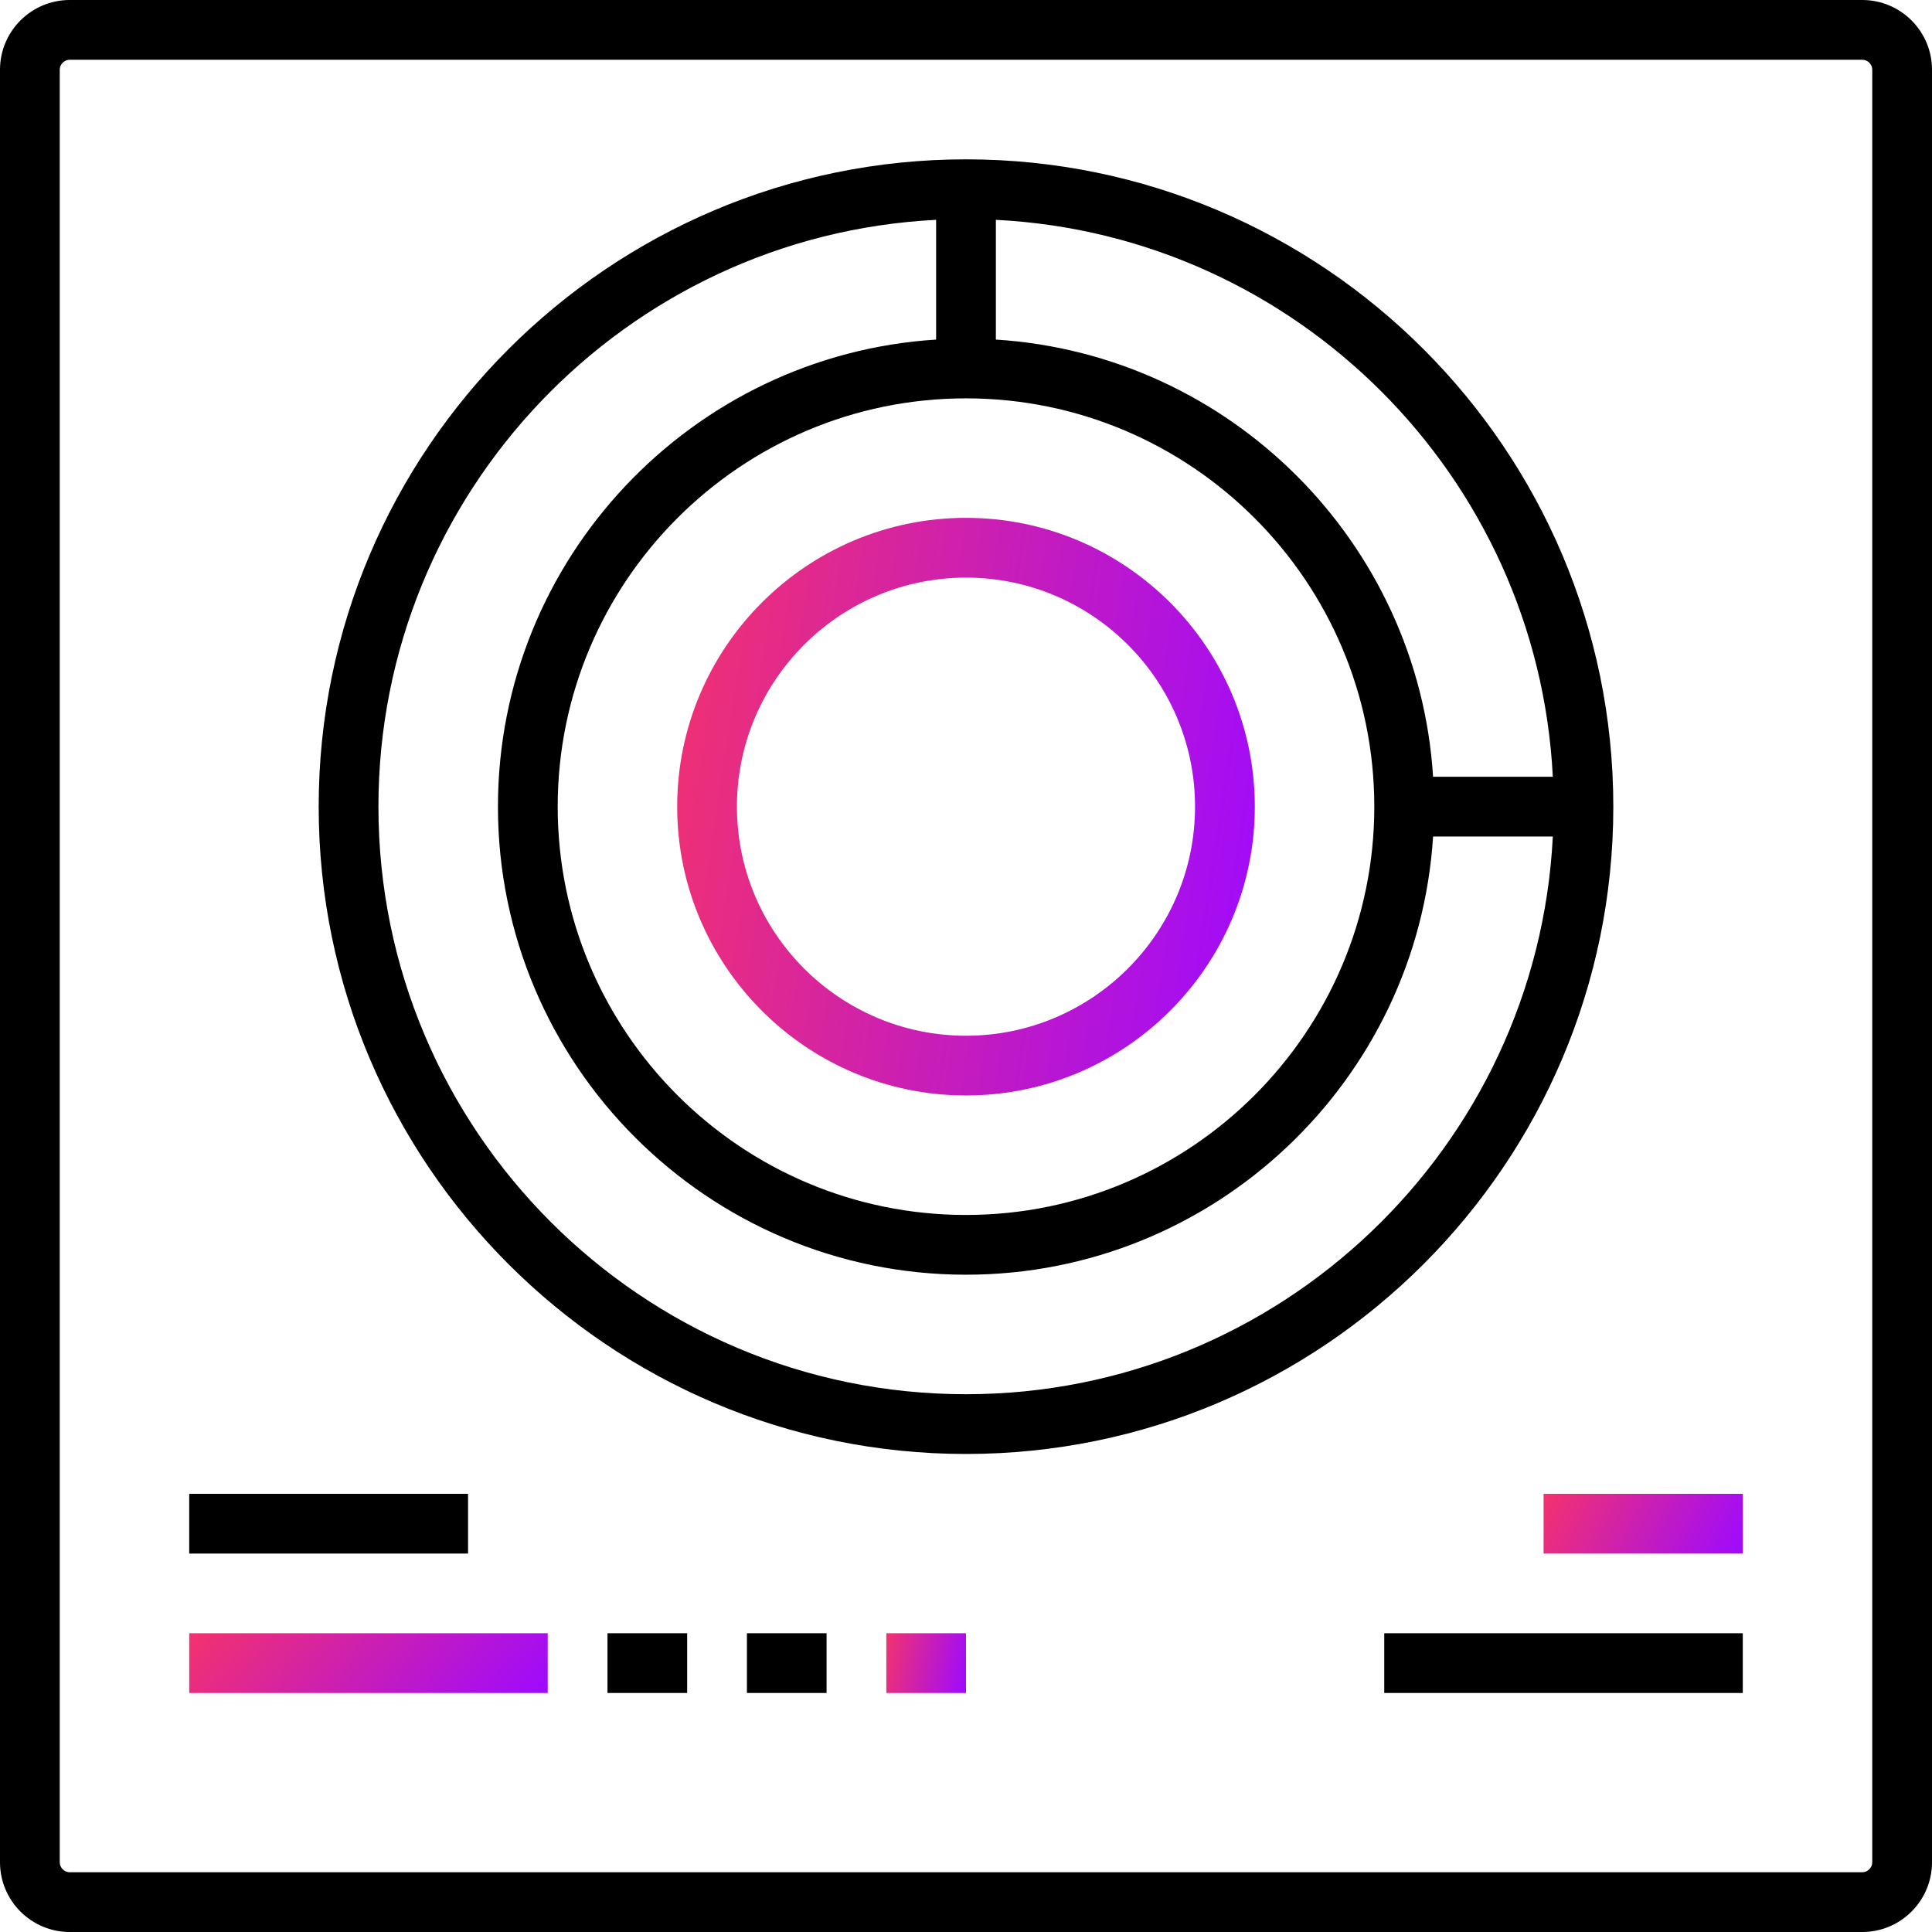 <svg width="80" height="80" viewBox="0 0 80 80" fill="none" xmlns="http://www.w3.org/2000/svg">
<g clipPath="url(#clip0_48_1099)">
<path d="M77.113 0H2.887C1.295 0 0 1.295 0 2.887V77.113C0 78.705 1.295 80 2.887 80H77.113C78.705 80 80 78.705 80 77.113V2.887C80 1.295 78.705 0 77.113 0ZM77.526 77.113C77.526 77.337 77.337 77.526 77.113 77.526H2.887C2.663 77.526 2.474 77.337 2.474 77.113V2.887C2.474 2.663 2.663 2.474 2.887 2.474H77.113C77.337 2.474 77.526 2.663 77.526 2.887V77.113Z" fill="black"/>
<path d="M40 6.598C25.22 6.598 13.196 18.622 13.196 33.402C13.196 48.182 25.22 60.206 40 60.206C54.78 60.206 66.804 48.182 66.804 33.402C66.804 18.622 54.78 6.598 40 6.598ZM41.237 9.103C53.67 9.729 63.673 19.732 64.299 32.165H59.341C58.727 22.461 50.941 14.675 41.237 14.061V9.103ZM56.907 33.402C56.907 42.725 49.323 50.309 40 50.309C30.677 50.309 23.093 42.725 23.093 33.402C23.093 24.079 30.677 16.495 40 16.495C49.323 16.495 56.907 24.079 56.907 33.402ZM40 57.732C26.584 57.732 15.67 46.818 15.67 33.402C15.67 20.401 25.92 9.75 38.763 9.103V14.061C28.651 14.701 20.619 23.131 20.619 33.402C20.619 44.089 29.313 52.783 40 52.783C50.271 52.783 58.7 44.752 59.341 34.639H64.299C63.652 47.482 53.001 57.732 40 57.732Z" fill="black"/>
<path d="M40 21.443C33.406 21.443 28.041 26.808 28.041 33.402C28.041 39.996 33.406 45.361 40 45.361C46.594 45.361 51.959 39.996 51.959 33.402C51.959 26.808 46.594 21.443 40 21.443ZM40 42.887C34.77 42.887 30.515 38.632 30.515 33.402C30.515 28.172 34.77 23.918 40 23.918C45.23 23.918 49.484 28.172 49.484 33.402C49.484 38.632 45.23 42.887 40 42.887Z" fill="url(#paint0_linear_48_1099)"/>
<path d="M22.68 67.629H7.835V70.103H22.68V67.629Z" fill="url(#paint1_linear_48_1099)"/>
<path d="M72.165 67.629H57.319V70.103H72.165V67.629Z" fill="black"/>
<path d="M28.454 67.629H25.155V70.103H28.454V67.629Z" fill="black"/>
<path d="M34.227 67.629H30.928V70.103H34.227V67.629Z" fill="black"/>
<path d="M40 67.629H36.701V70.103H40V67.629Z" fill="url(#paint2_linear_48_1099)"/>
<path d="M19.381 61.856H7.835V64.33H19.381V61.856Z" fill="black"/>
<path d="M72.165 61.856H63.917V64.33H72.165V61.856Z" fill="url(#paint3_linear_48_1099)"/>
</g>
<defs>
<linearGradient id="paint0_linear_48_1099" x1="25.583" y1="19.48" x2="54.825" y2="23.957" gradientUnits="userSpaceOnUse">
<stop stop-color="#FC365F"/>
<stop offset="0.984" stop-color="#A00BFB"/>
</linearGradient>
<linearGradient id="paint1_linear_48_1099" x1="6.309" y1="67.426" x2="16.385" y2="76.68" gradientUnits="userSpaceOnUse">
<stop stop-color="#FC365F"/>
<stop offset="0.984" stop-color="#A00BFB"/>
</linearGradient>
<linearGradient id="paint2_linear_48_1099" x1="36.362" y1="67.426" x2="40.325" y2="68.235" gradientUnits="userSpaceOnUse">
<stop stop-color="#FC365F"/>
<stop offset="0.984" stop-color="#A00BFB"/>
</linearGradient>
<linearGradient id="paint3_linear_48_1099" x1="63.07" y1="61.653" x2="71.258" y2="65.831" gradientUnits="userSpaceOnUse">
<stop stop-color="#FC365F"/>
<stop offset="0.984" stop-color="#A00BFB"/>
</linearGradient>
<clipPath id="clip0_48_1099">
<rect width="80" height="80" fill="white"/>
</clipPath>
</defs>
</svg>
